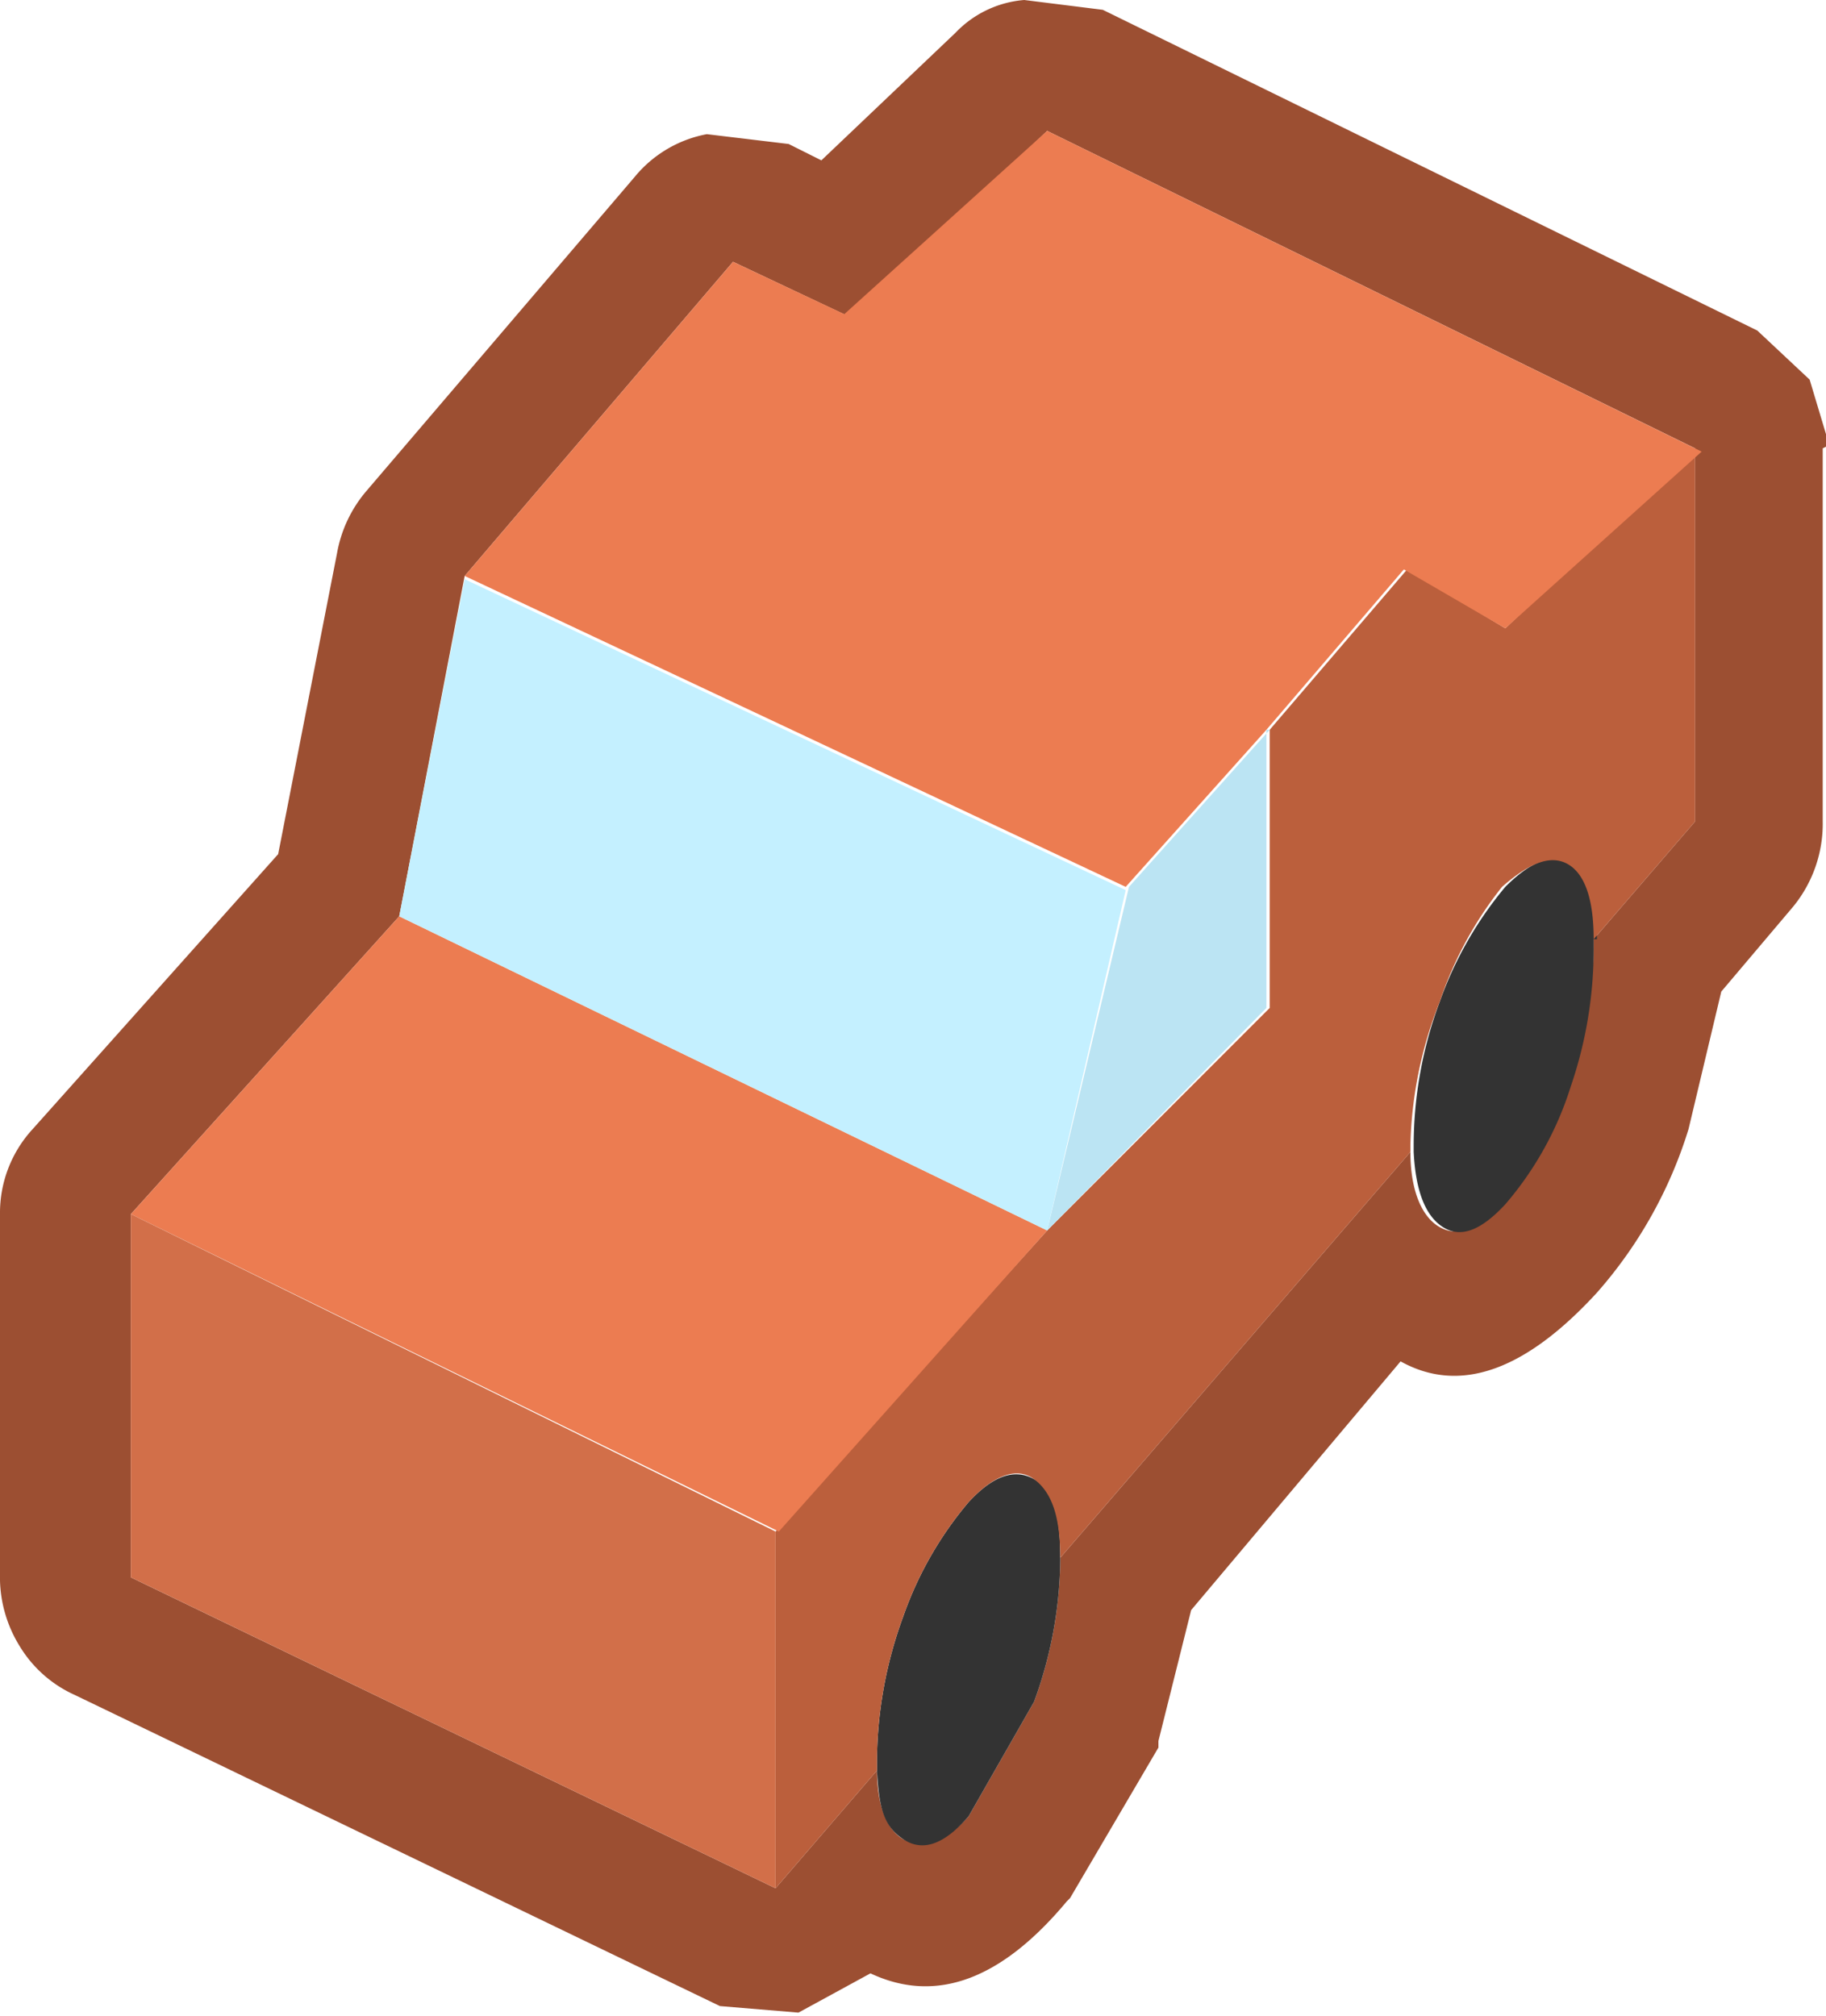 <svg xmlns="http://www.w3.org/2000/svg" viewBox="0 0 27.9 30.8"><defs><style>.cls-1{fill:#9c4f32;}.cls-2{fill:#333;}.cls-3{fill:#bb5f3c;}.cls-4{fill:#ec7c51;}.cls-5{fill:#bbe4f3;}.cls-6{fill:#c4f0ff;}.cls-7{fill:#d26f49;}</style></defs><title>noise</title><g id="Layer_2" data-name="Layer 2"><g id="Layer_1-2" data-name="Layer 1"><path class="cls-1" d="M11.85,28.85l1.55-1.8c0,.57.17.92.4,1.05s.63.08,1-.35l1-1.75a6.48,6.48,0,0,0,.4-2.15V23.8l5.35-6.2c0,.6.18,1,.45,1.15s.58.05.95-.35a5.09,5.09,0,0,0,1-1.8,6.48,6.48,0,0,0,.4-2.15v-.1l1.55-1.8V6.85L16,2l-3,2.85L11.2,4,7.1,8.8,6.1,14,2,18.55V24.1l9.85,4.75m16-22v5.7a2,2,0,0,1-.45,1.3l-1.1,1.3-.5,2.1a6.8,6.8,0,0,1-1.4,2.5q-1.65,1.8-3,1.05L18.2,24.6l-.5,2v.1l-1.35,2.3-.05.05c-1,1.2-2,1.57-3,1.1l-1.1.6L11,30.65,1.15,25.9a1.89,1.89,0,0,1-.85-.75,2,2,0,0,1-.3-1V18.55a1.89,1.89,0,0,1,.5-1.3l3.75-4.2.9-4.6A2,2,0,0,1,5.6,7.5L9.7,2.7a1.87,1.87,0,0,1,1.1-.65l1.25.15.5.25L14.6.5A1.63,1.63,0,0,1,15.65,0l1.2.15,10,4.9.8.75.3,1"/><path class="cls-2" d="M24.35,14.35v.1A6.48,6.48,0,0,1,24,16.6a5.09,5.09,0,0,1-1,1.8c-.37.4-.68.52-.95.35s-.42-.55-.45-1.15v-.1A6.3,6.3,0,0,1,22,15.3,5.73,5.73,0,0,1,23,13.55c.4-.4.73-.52,1-.35s.4.55.4,1.15M16.2,23.8v.05A6.48,6.48,0,0,1,15.8,26l-1,1.75c-.37.43-.7.55-1,.35s-.37-.48-.4-1.05v-.2a6.48,6.48,0,0,1,.4-2.15,5.53,5.53,0,0,1,1-1.75c.37-.4.7-.52,1-.35s.4.57.4,1.2"/><path class="cls-3" d="M16.2,23.8c0-.63-.13-1-.4-1.2s-.63-.05-1,.35a5.53,5.53,0,0,0-1,1.75,6.48,6.48,0,0,0-.4,2.15v.2l-1.55,1.8V23.4L16,18.8l3.4-3.4V11.15l2.1-2.45L23,9.6l2.9-2.75v5.7l-1.55,1.8c0-.6-.13-1-.4-1.15s-.6,0-1,.35A5.73,5.73,0,0,0,22,15.3a6.3,6.3,0,0,0-.45,2.2v.1L16.2,23.8"/><path class="cls-4" d="M2,18.55,6.1,14,16,18.8l-4.1,4.6L2,18.55M7.1,8.8,11.2,4l1.7.8L16,2l10,4.9L23,9.6l-1.55-.9-2.1,2.45-2.15,2.4L7.1,8.8"/><path class="cls-5" d="M19.35,11.15V15.4L16,18.8l1.25-5.25,2.15-2.4"/><path class="cls-6" d="M6.1,14l1-5.15,10.1,4.75L16,18.8,6.1,14"/><path class="cls-7" d="M11.85,28.85,2,24.1V18.55l9.85,4.85v5.45"/></g></g></svg>